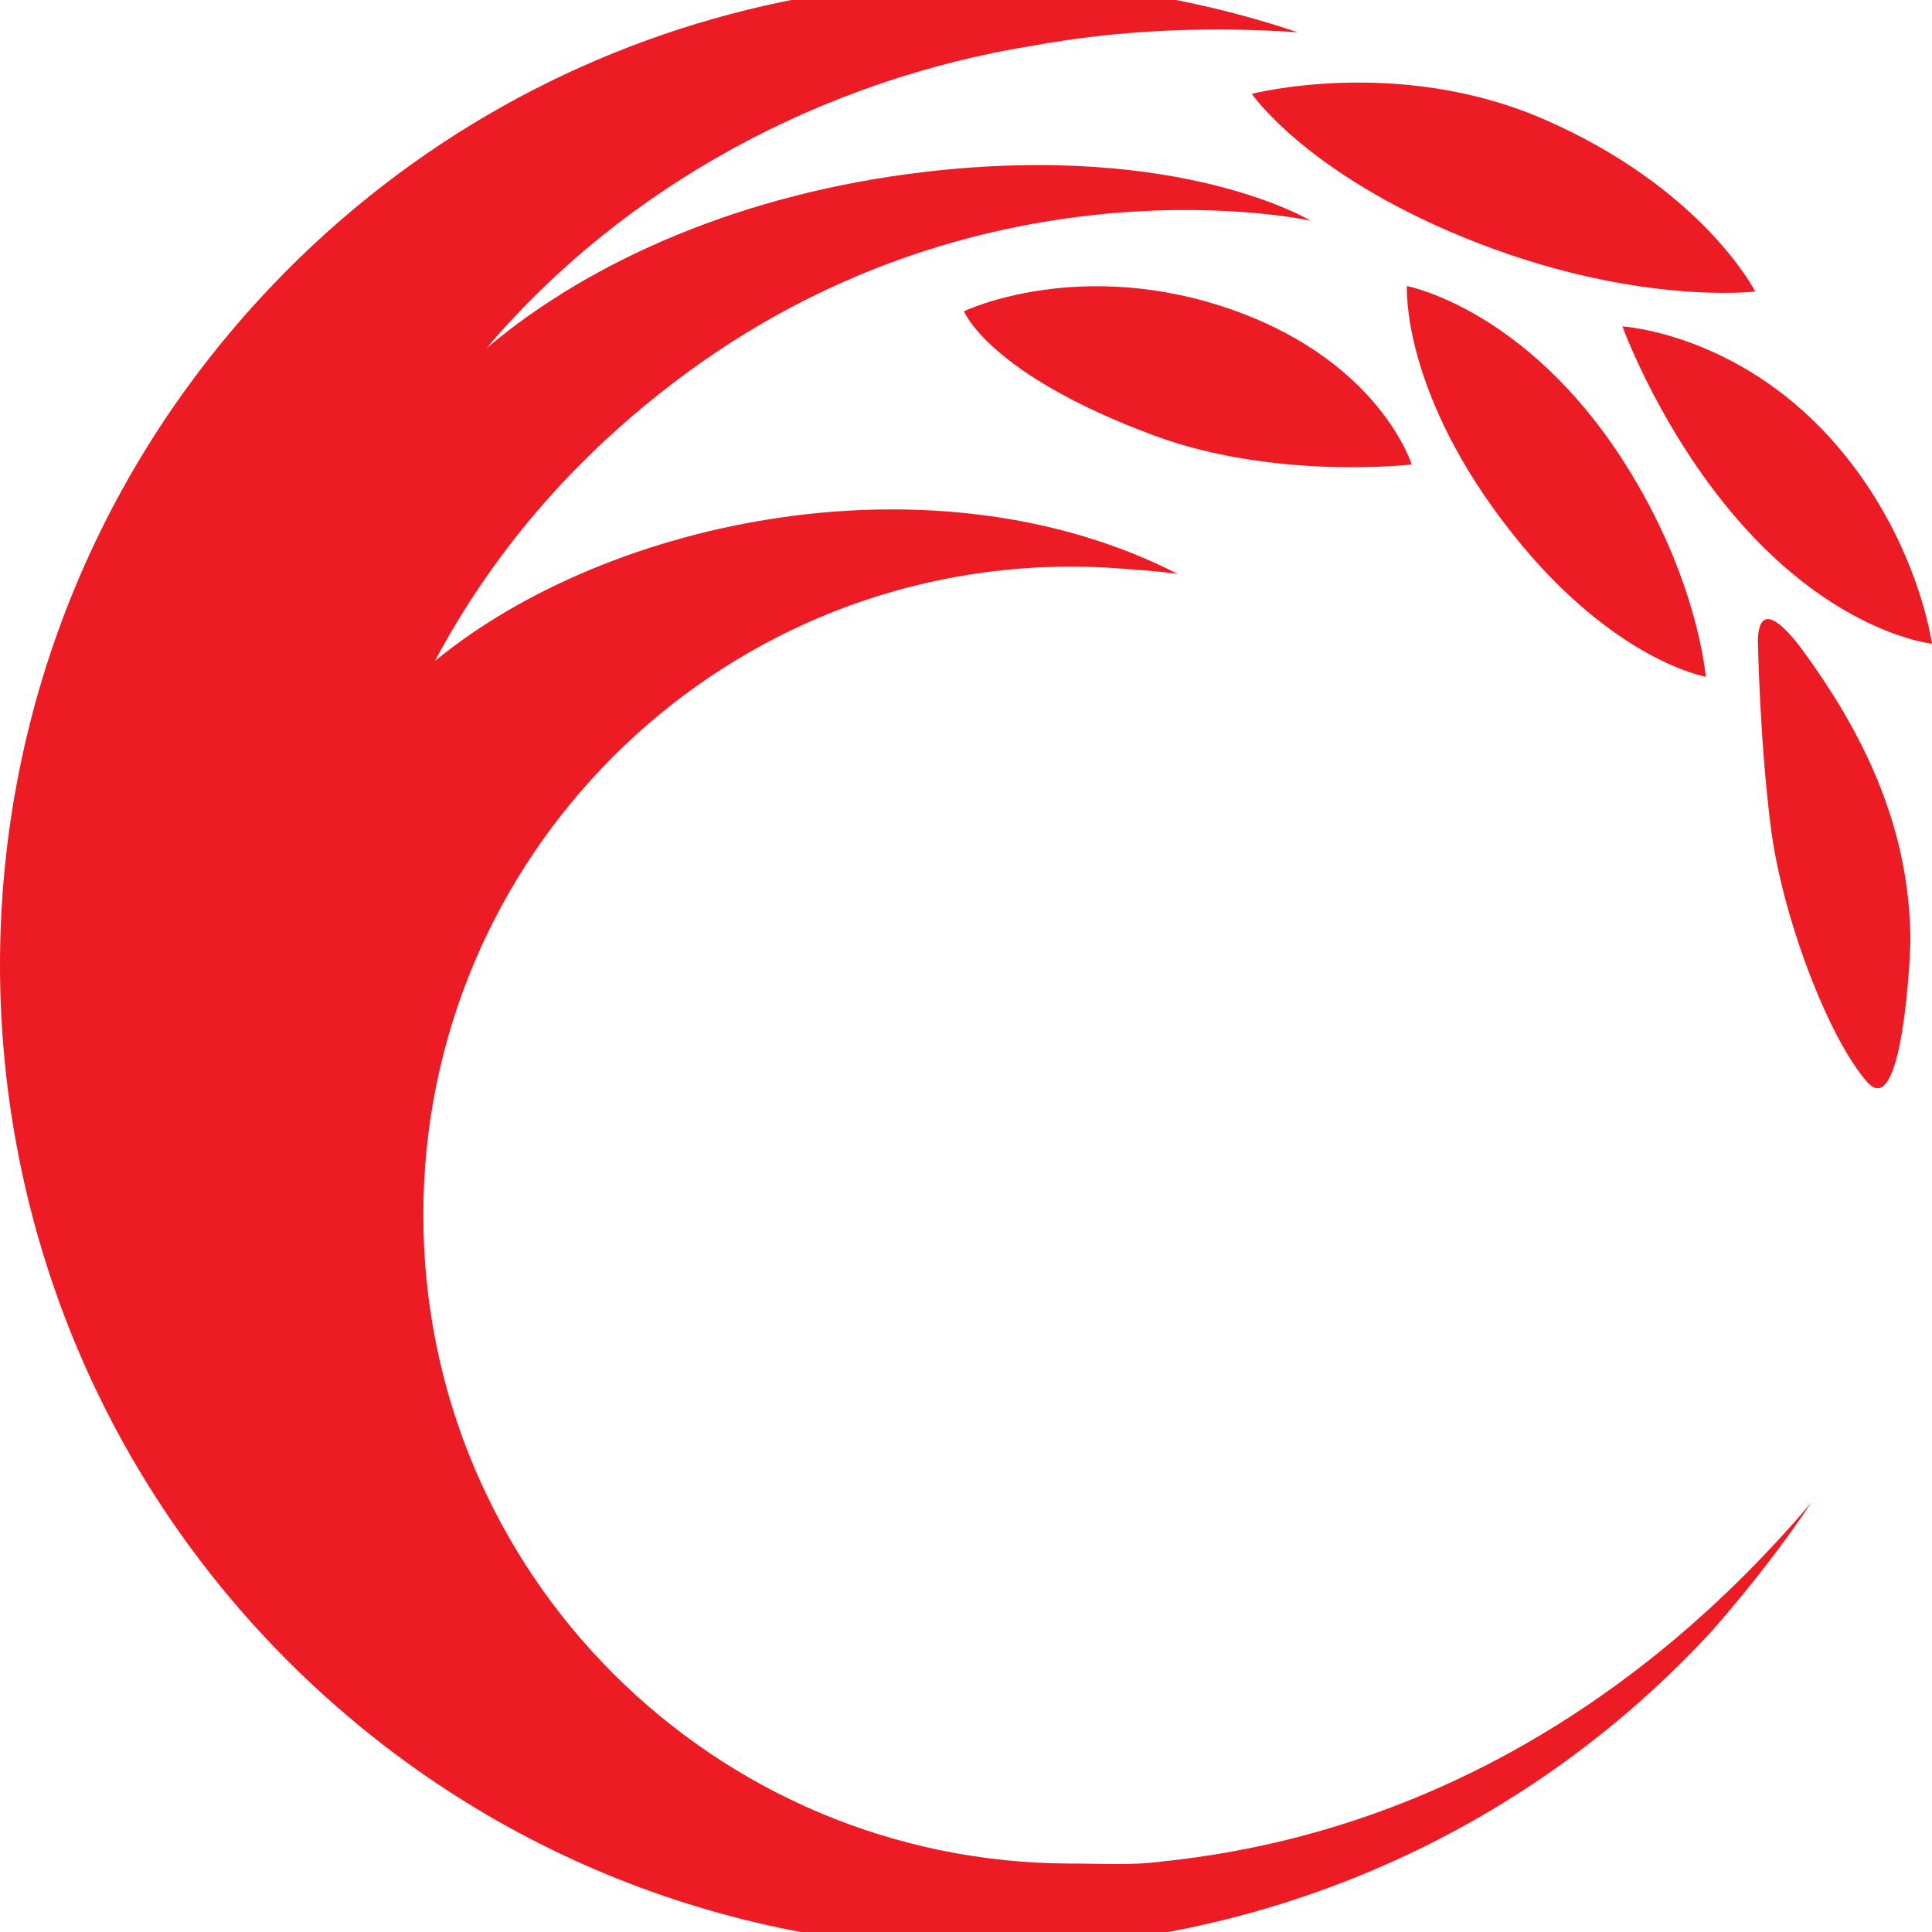 <svg width="400" height="400" viewBox="0 0 400 400" fill="none" xmlns="http://www.w3.org/2000/svg">
<g clip-path="url(#clip0_15_622)">
<path d="M302.552 48.955C337.651 63.443 363.403 60.356 363.403 60.356C363.403 60.356 352.585 38.971 319.505 24.629C289.387 11.579 259.176 19.434 259.176 19.434C259.176 19.434 270.167 35.58 302.552 48.955Z" fill="#ED1C24"/>
<path d="M353.159 140.11C353.159 140.11 351.6 119.767 336.3 95.758C315.94 63.818 291.288 59.229 291.288 59.229C291.288 59.229 289.952 81.389 313.324 110.728C334.157 136.871 353.159 140.11 353.159 140.11Z" fill="#ED1C24"/>
<path d="M255.966 64.436C223.865 52.785 199.584 64.436 199.584 64.436C199.584 64.436 204.561 77.374 238.759 90.103C264.007 99.49 292.276 96.162 292.276 96.162C292.276 96.162 285.838 75.284 255.966 64.436Z" fill="#ED1C24"/>
<path d="M361.443 109.484C381.354 131.391 399.999 133.28 399.999 133.28C399.999 133.28 397.014 111.039 379.456 91.276C359.625 68.937 335.905 67.578 335.905 67.578C335.905 67.578 344.165 90.483 361.443 109.484Z" fill="#ED1C24"/>
<path d="M363.952 132.522C363.952 132.522 364.309 153.382 366.67 171.613C369.036 189.871 378.548 214.959 386.621 224.065C393.918 232.276 395.558 197.503 395.531 194.469C395.335 169.853 384.616 150.272 373.388 134.853C368.933 128.753 364.193 124.619 363.952 132.522Z" fill="#ED1C24"/>
<path d="M240.538 385.401C234.493 386.239 228.175 385.825 221.889 385.825C147.744 385.825 87.646 325.718 87.646 251.56C87.646 177.42 147.744 117.3 221.889 117.3C225.916 117.3 229.89 117.509 233.82 117.861C237.201 118.075 240.552 118.369 243.853 118.828C194.092 93.362 126.363 107.031 90.052 136.845C101.32 115.718 118.009 94.881 142.531 76.944C205.279 31.095 271.333 45.686 271.333 45.686C271.333 45.686 244.508 29.353 191.432 35.599C154.36 39.947 122.701 53.558 100.732 72.083C129.063 38.66 170.185 16.441 214.101 9.411C217.914 8.716 222.062 8.088 226.518 7.562H226.54C238.471 6.163 252.621 5.588 268.7 6.684C194.8 -18.078 110.052 0.719 53.871 61.752C-22.368 144.566 -17.044 273.538 65.762 349.799C148.595 426.078 278.275 420.411 354.513 337.583C363.215 327.621 369.857 318.817 375.03 311.065C339.673 352.789 293.694 379.939 240.538 385.401Z" fill="#ED1C24"/>
</g>
<defs>
<clipPath id="clip0_15_622">
<rect width="400" height="400" fill="white"/>
</clipPath>
</defs>
</svg>
